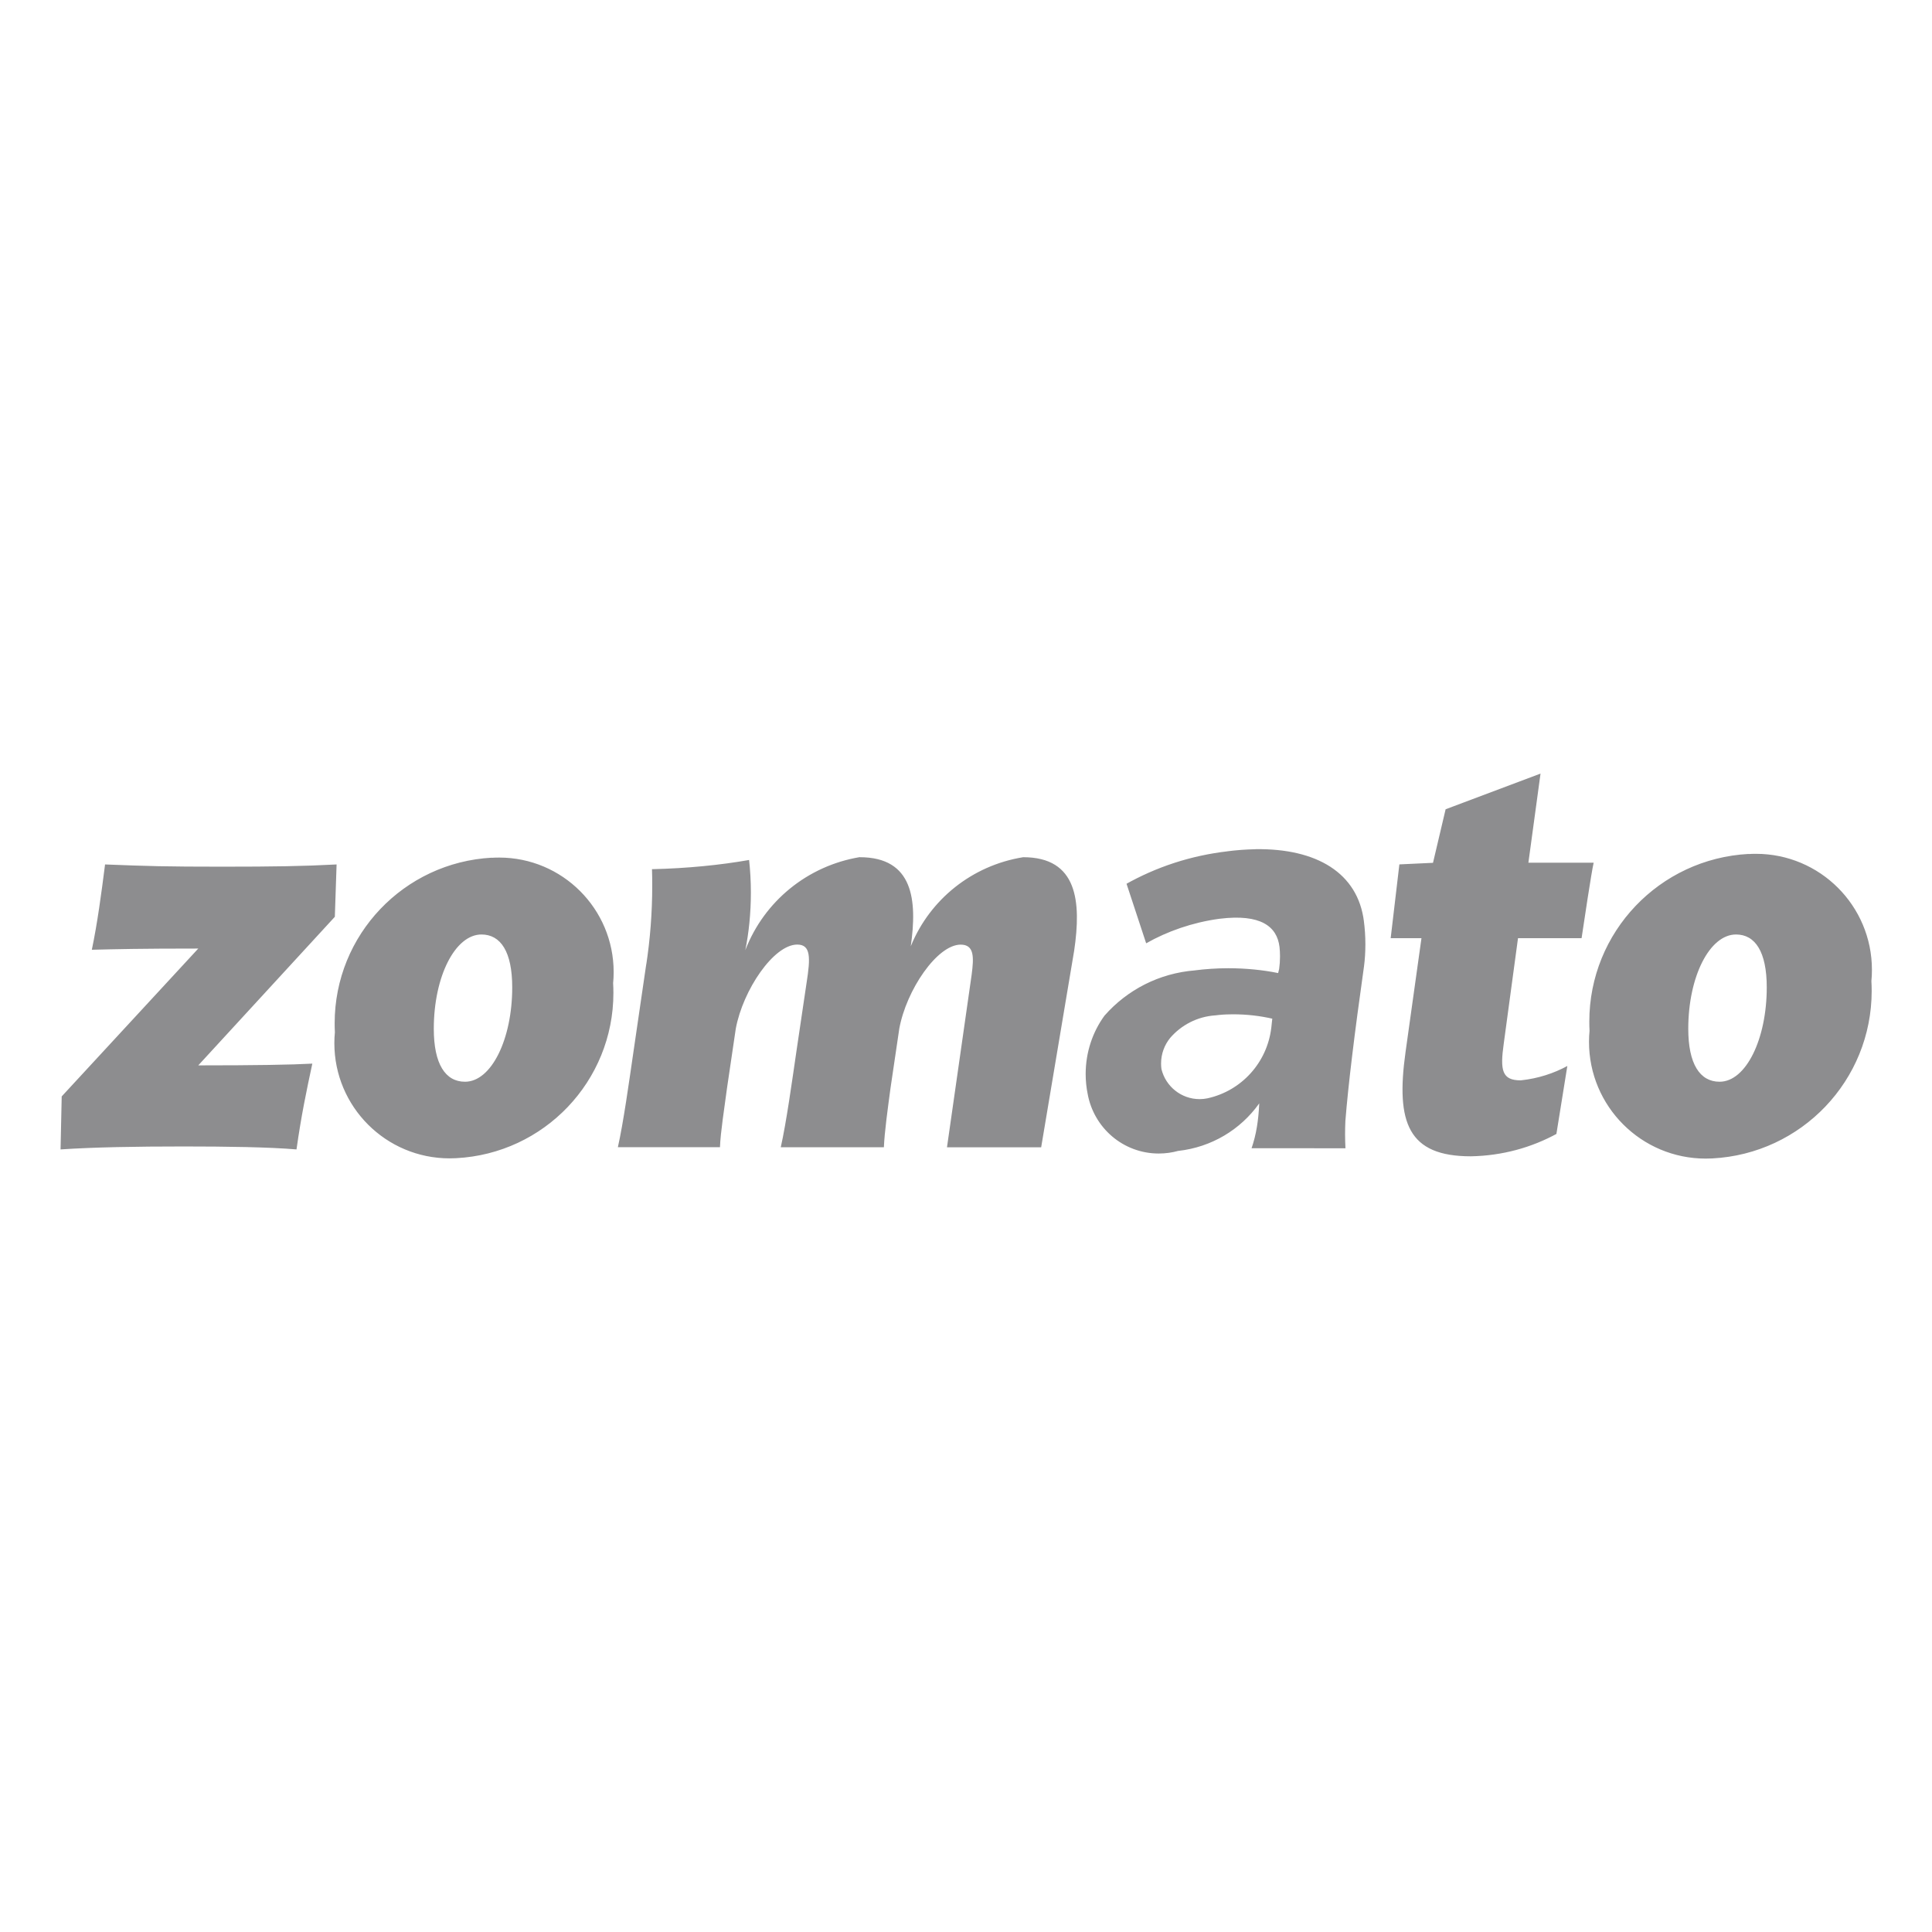 <?xml version="1.0" encoding="utf-8"?>
<!-- Uploaded to: SVG Repo, www.svgrepo.com, Generator: SVG Repo Mixer Tools -->
<svg fill="#8D8D8F" width="70px" height="70px" viewBox="0 0 32 32" version="1.1" xmlns="http://www.w3.org/2000/svg">
<title>zomato</title>
<path d="M20.386 16.8c0.011-0 0.023-0 0.035-0 0.231 0 0.456 0.026 0.672 0.077l-0.020-0.004-0.016 0.147c-0.068 0.581-0.495 1.046-1.051 1.17l-0.009 0.002c-0.038 0.008-0.082 0.013-0.127 0.013-0.306 0-0.562-0.211-0.632-0.495l-0.001-0.004c-0.004-0.027-0.006-0.059-0.006-0.091 0-0.16 0.056-0.307 0.15-0.423l-0.001 0.001c0.184-0.214 0.448-0.354 0.745-0.375l0.003-0c0.076-0.010 0.166-0.017 0.256-0.017h0.001zM28.754 15.478c0.317 0 0.509 0.285 0.509 0.876 0 0.858-0.345 1.563-0.781 1.563-0.327 0-0.519-0.295-0.519-0.877 0-0.867 0.355-1.562 0.791-1.562zM7.974 15.478c0.319 0 0.51 0.285 0.51 0.876 0 0.858-0.345 1.563-0.782 1.563-0.326 0-0.517-0.295-0.517-0.877 0-0.867 0.354-1.562 0.79-1.562zM1.74 14.319c-0.062 0.487-0.127 0.972-0.219 1.412 0.41-0.010 0.774-0.020 1.763-0.020l-2.262 2.449-0.019 0.878c0.555-0.037 1.246-0.049 2.037-0.049 0.707 0 1.417 0.010 1.871 0.049 0.081-0.572 0.162-0.953 0.262-1.421-0.344 0.019-0.943 0.029-1.889 0.029l2.262-2.461 0.029-0.867c-0.546 0.029-1.037 0.037-1.899 0.037-0.936 0-1.218-0.009-1.936-0.037zM8.146 14.206c-1.454 0.078-2.603 1.276-2.603 2.743 0 0.052 0.001 0.103 0.004 0.154l-0-0.007c-0.006 0.055-0.009 0.118-0.009 0.182 0 1.054 0.854 1.908 1.908 1.908 0.039 0 0.077-0.001 0.115-0.003l-0.005 0c1.454-0.075 2.604-1.273 2.604-2.738 0-0.056-0.002-0.112-0.005-0.167l0 0.008c0.006-0.056 0.009-0.12 0.009-0.186 0-1.047-0.849-1.896-1.896-1.896-0.043 0-0.085 0.001-0.127 0.004l0.006-0zM14.244 14.196c-0.875 0.145-1.584 0.736-1.894 1.528l-0.006 0.017c0.059-0.288 0.093-0.618 0.093-0.957 0-0.19-0.011-0.378-0.032-0.563l0.002 0.023c-0.475 0.084-1.030 0.139-1.595 0.152l-0.013 0c0.003 0.081 0.004 0.177 0.004 0.273 0 0.452-0.035 0.895-0.102 1.328l0.006-0.048-0.209 1.431c-0.082 0.562-0.172 1.211-0.264 1.621h1.691c0.009-0.249 0.072-0.639 0.117-0.982l0.145-0.982c0.119-0.639 0.627-1.392 1.018-1.392 0.227 0 0.219 0.22 0.155 0.63l-0.164 1.106c-0.082 0.562-0.172 1.211-0.264 1.621h1.708c0.010-0.249 0.064-0.64 0.11-0.982l0.145-0.982c0.117-0.64 0.627-1.392 1.017-1.392 0.227 0 0.219 0.21 0.182 0.495l-0.409 2.862h1.56l0.547-3.26c0.119-0.811 0.055-1.545-0.845-1.545-0.85 0.137-1.542 0.701-1.856 1.461l-0.006 0.016c0.109-0.762 0.045-1.477-0.846-1.477zM28.961 14.144c-1.473 0.079-2.637 1.292-2.637 2.777 0 0.053 0.001 0.105 0.004 0.157l-0-0.007c-0.006 0.056-0.009 0.121-0.009 0.186 0 1.067 0.865 1.933 1.933 1.933 0.039 0 0.078-0.001 0.116-0.003l-0.005 0c1.473-0.077 2.638-1.29 2.638-2.775 0-0.057-0.002-0.113-0.005-0.169l0 0.008c0.006-0.056 0.009-0.122 0.009-0.188 0-1.061-0.86-1.921-1.921-1.921-0.043 0-0.086 0.001-0.128 0.004l0.006-0zM20.794 14.066c-0.162 0.003-0.318 0.015-0.472 0.035l0.021-0.002c-0.628 0.072-1.197 0.264-1.706 0.551l0.022-0.012 0.325 0.986c0.353-0.2 0.765-0.344 1.204-0.405l0.018-0.002c0.672-0.082 0.946 0.125 0.987 0.469 0.005 0.046 0.008 0.1 0.008 0.155 0 0.073-0.005 0.144-0.015 0.214l0.001-0.008-0.017 0.070c-0.248-0.051-0.533-0.080-0.826-0.080-0.192 0-0.382 0.013-0.567 0.037l0.022-0.002c-0.602 0.046-1.131 0.326-1.502 0.747l-0.002 0.002c-0.196 0.268-0.313 0.605-0.313 0.969 0 0.114 0.012 0.226 0.034 0.334l-0.002-0.011c0.101 0.568 0.59 0.993 1.179 0.993 0.113 0 0.223-0.016 0.327-0.045l-0.008 0.002c0.557-0.061 1.035-0.355 1.341-0.782l0.004-0.006c-0.006 0.14-0.019 0.271-0.040 0.399l0.003-0.019c-0.022 0.138-0.054 0.26-0.095 0.378l0.005-0.015 1.555 0.001q-0.012-0.228-0.001-0.456 0.068-0.86 0.309-2.563c0.014-0.108 0.022-0.232 0.022-0.359 0-0.134-0.009-0.265-0.026-0.394l0.002 0.015c-0.1-0.805-0.785-1.211-1.794-1.197zM25.516 12.813l-1.572 0.591-0.209 0.887-0.557 0.026-0.144 1.222h0.51l-0.264 1.887c-0.164 1.173 0.045 1.726 1.081 1.726 0.521-0.009 1.008-0.145 1.434-0.379l-0.016 0.008 0.181-1.125c-0.224 0.122-0.485 0.207-0.763 0.237l-0.009 0.001c-0.309 0-0.345-0.162-0.281-0.61l0.236-1.745h1.053c0.038-0.257 0.164-1.096 0.2-1.25h-1.081z"></path>
</svg>